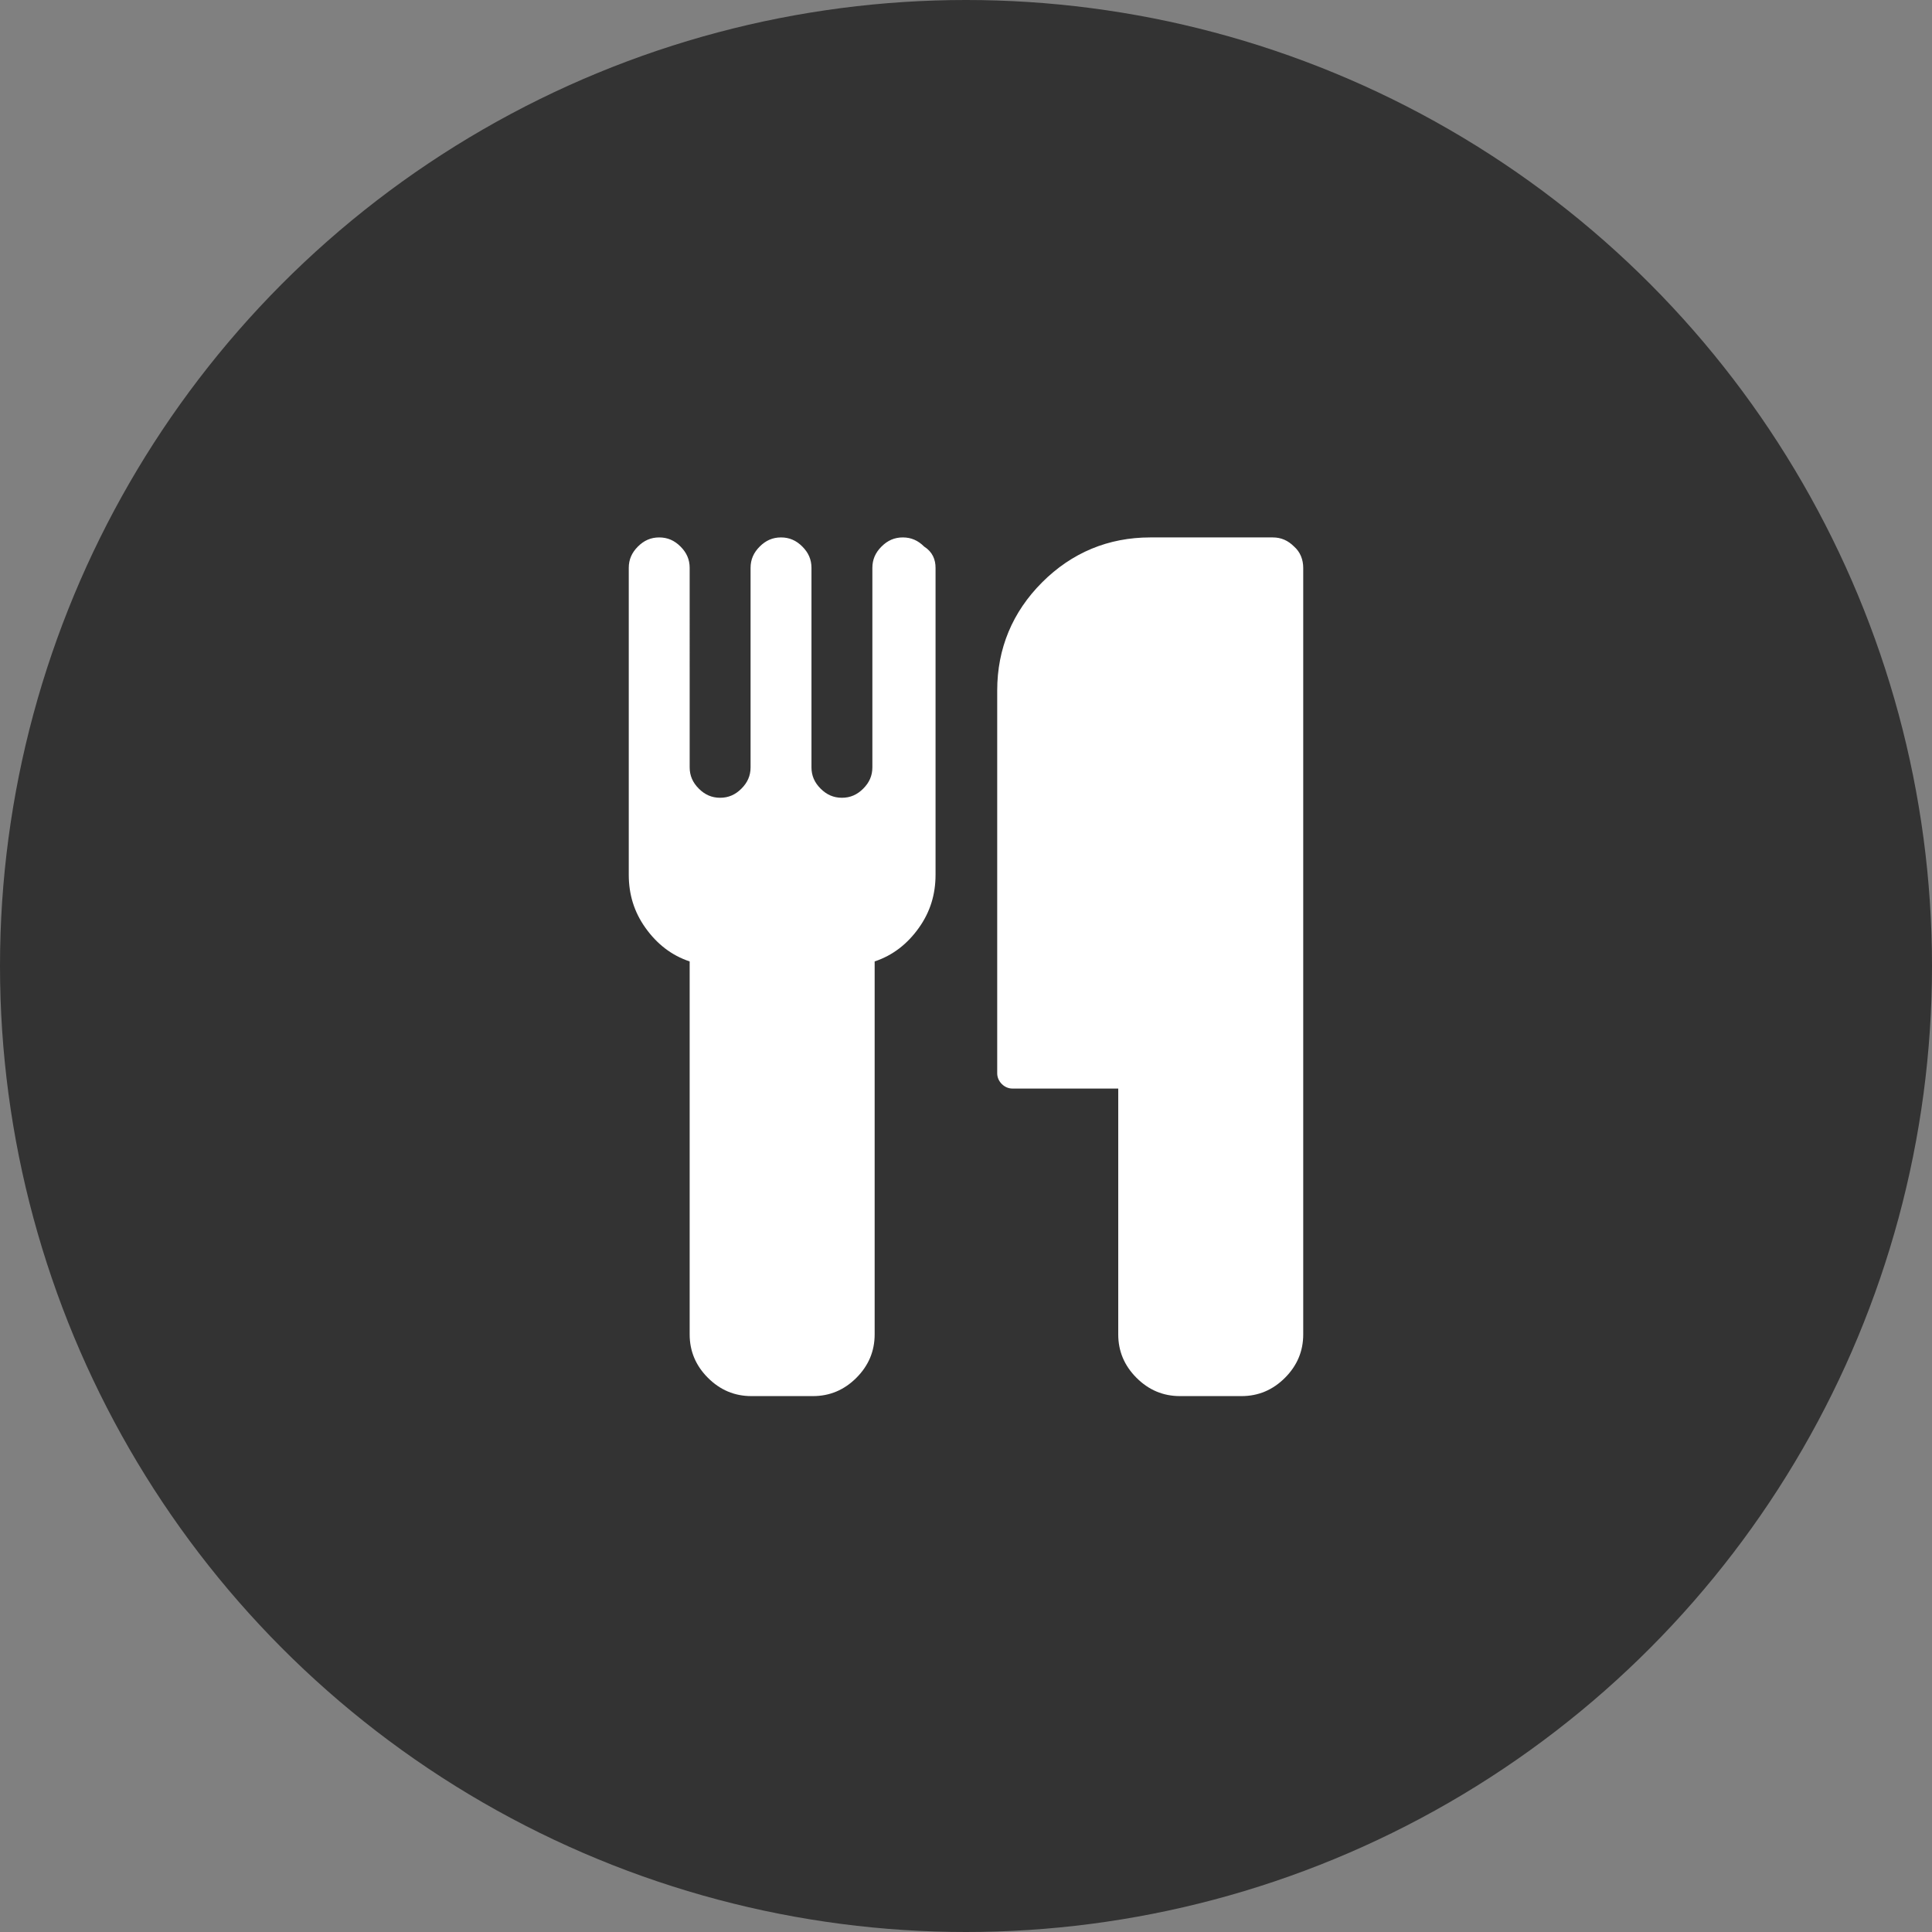 <svg xmlns="http://www.w3.org/2000/svg" version="1.1" id="Layer_1" x="0px" y="0px" viewBox="-178 270.2 253.8 253.8" enable-background="new -178 270.2 253.8 253.8" xml:space="preserve"><rect x="-178" y="270.2" width="253.8" height="253.8" fill="#808080" stroke="none"/><circle fill="#333333" cx="-51.1" cy="397.1" r="126.9"/><path id="XMLID_5_" fill="#FFFFFF" d="M-55.1 344.8v40.3c0 2.6-0.7 4.9-2.2 7s-3.4 3.6-5.8 4.4v49c0 2.2-0.8 4.1-2.4 5.7 -1.6 1.6-3.5 2.4-5.7 2.4h-8.1c-2.2 0-4.1-0.8-5.7-2.4 -1.6-1.6-2.4-3.5-2.4-5.7v-49c-2.4-0.8-4.3-2.3-5.8-4.4s-2.2-4.4-2.2-7v-40.3c0-1.1 0.4-2 1.2-2.8 0.8-0.8 1.7-1.2 2.8-1.2s2 0.4 2.8 1.2c0.8 0.8 1.2 1.7 1.2 2.8V371c0 1.1 0.4 2 1.2 2.8 0.8 0.8 1.7 1.2 2.8 1.2 1.1 0 2-0.4 2.8-1.2 0.8-0.8 1.2-1.7 1.2-2.8v-26.2c0-1.1 0.4-2 1.2-2.8 0.8-0.8 1.7-1.2 2.8-1.2s2 0.4 2.8 1.2c0.8 0.8 1.2 1.7 1.2 2.8V371c0 1.1 0.4 2 1.2 2.8 0.8 0.8 1.7 1.2 2.8 1.2 1.1 0 2-0.4 2.8-1.2 0.8-0.8 1.2-1.7 1.2-2.8v-26.2c0-1.1 0.4-2 1.2-2.8 0.8-0.8 1.7-1.2 2.8-1.2s2 0.4 2.8 1.2C-55.5 342.7-55.1 343.7-55.1 344.8zM-6.8 344.8v100.7c0 2.2-0.8 4.1-2.4 5.7 -1.6 1.6-3.5 2.4-5.7 2.4H-23c-2.2 0-4.1-0.8-5.7-2.4 -1.6-1.6-2.4-3.5-2.4-5.7v-32.3H-45c-0.5 0-1-0.2-1.4-0.6s-0.6-0.9-0.6-1.4v-50.3c0-5.5 2-10.3 5.9-14.2s8.7-5.9 14.2-5.9h16.1c1.1 0 2 0.4 2.8 1.2C-7.2 342.7-6.8 343.7-6.8 344.8z"/></svg>